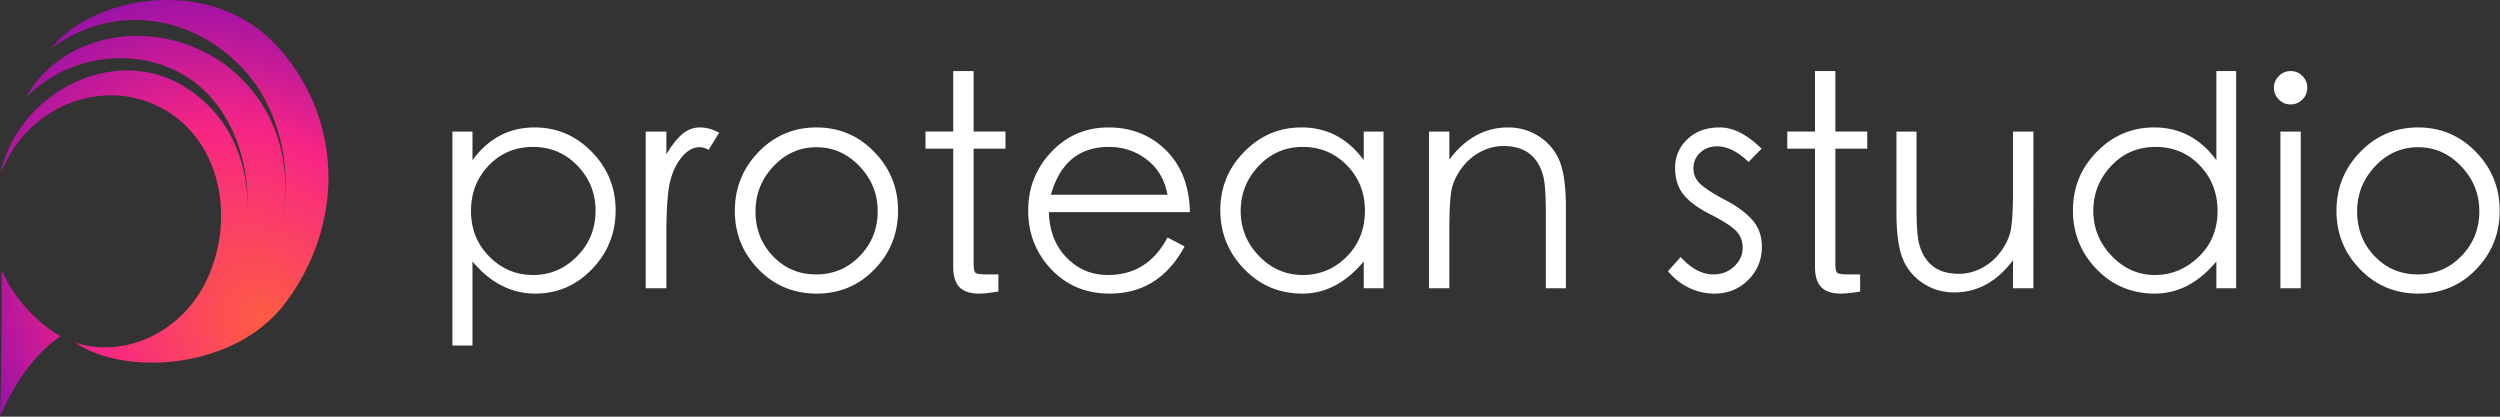<svg xmlns="http://www.w3.org/2000/svg" viewBox="0 0 384 64">
    <rect x="0" y="0" width="384" height="64" fill="#333333" stroke="none"/>
    <defs>
        <radialGradient id="a" cx="79.169%" cy="81.232%" r="125.067%" fx="79.169%" fy="81.232%" gradientTransform="matrix(-.567 -.65 .618 -.335 .739 1.6)">
        <stop offset="0%" stop-color="#FF5F40"/>
        <stop offset="51.071%" stop-color="#F72585"/>
        <stop offset="100%" stop-color="#7209B7"/>
        </radialGradient>
    </defs>
    <path fill="url(#a)" d="M.238 41.417c1.47 3.45 3.933 6.548 7.166 9.003.608.462 1.238.867 1.885 1.216C5.58 54.203 2.483 58.304 0 63.94l.029-.952.027-.959.026-.965.023-.972.012-.489.02-.982.01-.494.02-.993.016-1 .008-.502.014-1.01.007-.508.011-1.02.006-.513.009-1.03.004-.518.006-1.041.003-.523.004-1.051.002-1.59V45.76l-.002-1.076-.004-1.082-.01-1.636-.003-.549zM42.852 7.4c9.951 11.225 9.951 27.14 1.03 39.063C36.09 56.874 19.24 57.79 11.6 52.663l-.14-.076.176.065-.155-.061c7.422 2.51 16.253-1.362 20.129-9.295 4.62-9.458 2.387-21.381-6.27-26.413C16.683 11.852 5.42 15.613.8 25.071a22.17 22.17 0 00-.634 1.421l-.087.22c2.545-12.136 16.775-19.81 27.556-13.795C34.97 17.01 38.1 24.504 38.025 31.832c.214-7.07-2.328-14.117-7.145-18.388-7.322-6.493-19.607-5.982-26.913 1.575a28.5 28.5 0 01.516-.853c6.792-10.8 23.18-11.468 32.62-2.066 6.33 6.305 7.777 15.018 6.057 22.701l.086-.385c1.914-8.97-.607-18.48-6.262-24.224C28.835 1.914 17.298.82 8.334 7.098c-.169.118-.334.237-.496.359.216-.27.438-.53.667-.78C15.349-.798 32.901-3.826 42.852 7.4z"/>
    <path fill="#ffffff" d="M72.573 53.074V40.155c2.75 3.294 5.969 4.941 9.655 4.941 3.385 0 6.286-1.254 8.704-3.762 2.418-2.509 3.626-5.516 3.626-9.021 0-3.506-1.223-6.505-3.671-8.998-2.448-2.494-5.364-3.74-8.75-3.74-3.928 0-7.116 1.677-9.564 5.032v-4.398H69.49v32.865h3.083zm9.315-10.834c-2.614 0-4.857-.944-6.731-2.833-1.874-1.889-2.81-4.223-2.81-7.004 0-2.78.914-5.114 2.742-7.003 1.828-1.889 4.087-2.833 6.777-2.833 2.69 0 4.964.96 6.822 2.878 1.859 1.92 2.788 4.223 2.788 6.913 0 2.75-.944 5.085-2.833 7.004-1.889 1.919-4.14 2.878-6.755 2.878zm20.467 2.04v-8.16c0-4.019.197-6.792.59-8.318.393-1.526 1.005-2.772 1.836-3.74.83-.967 1.715-1.45 2.651-1.45a2.7 2.7 0 011.406.408l1.632-2.63c-.998-.543-1.987-.815-2.97-.815-.982 0-1.873.332-2.674.997-.8.665-1.624 1.708-2.47 3.128v-3.49h-3.174v24.07h3.173zm23.074.816c3.536 0 6.505-1.246 8.907-3.74 2.403-2.493 3.604-5.492 3.604-8.998 0-3.505-1.216-6.512-3.649-9.02-2.433-2.509-5.394-3.763-8.885-3.763-3.49 0-6.452 1.254-8.885 3.762-2.432 2.509-3.649 5.53-3.649 9.066 0 3.476 1.209 6.46 3.627 8.953 2.417 2.494 5.394 3.74 8.93 3.74zm-.068-2.946c-2.644 0-4.858-.937-6.641-2.81-1.783-1.875-2.675-4.156-2.675-6.846 0-2.69.922-5.009 2.766-6.958 1.843-1.95 4.042-2.924 6.595-2.924 2.554 0 4.76.975 6.618 2.924 1.859 1.949 2.788 4.253 2.788 6.913 0 2.69-.914 4.979-2.742 6.867-1.829 1.89-4.065 2.834-6.71 2.834zm25 2.946c.725 0 1.722-.106 2.992-.317v-2.63h-1.859c-.876 0-1.42-.075-1.632-.226-.211-.151-.317-.635-.317-1.45V22.838h4.896v-2.63h-4.896v-9.292h-3.128v9.292h-4.261v2.63h4.261V40.97c0 1.42.317 2.463.952 3.128s1.632.997 2.992.997zm20.081 0c5.077 0 8.916-2.418 11.514-7.253l-2.629-1.36c-2.024 3.838-5.077 5.757-9.157 5.757-2.478 0-4.586-.884-6.323-2.652-1.738-1.768-2.652-4.102-2.743-7.003h21.668c-.09-4.02-1.322-7.193-3.694-9.52s-5.304-3.49-8.794-3.49-6.422 1.254-8.794 3.762c-2.373 2.509-3.559 5.516-3.559 9.021 0 3.506 1.179 6.505 3.536 8.998 2.357 2.494 5.349 3.74 8.975 3.74zm8.885-15.186h-17.905c1.39-4.895 4.351-7.343 8.884-7.343 2.207 0 4.156.65 5.848 1.949 1.692 1.3 2.75 3.097 3.173 5.394zm20.717 15.186c3.535 0 6.678-1.647 9.428-4.941v4.125h3.038V20.21h-3.038v4.397c-2.448-3.355-5.636-5.032-9.564-5.032-3.415 0-6.347 1.246-8.795 3.74-2.448 2.493-3.671 5.485-3.671 8.975 0 3.49 1.216 6.498 3.649 9.021 2.432 2.523 5.417 3.785 8.953 3.785zm.068-2.856c-2.615 0-4.858-.974-6.732-2.924-1.874-1.949-2.81-4.253-2.81-6.913 0-2.659.921-4.963 2.765-6.913 1.843-1.949 4.102-2.923 6.777-2.923 2.674 0 4.933.944 6.776 2.833 1.844 1.889 2.766 4.208 2.766 6.958 0 2.84-.937 5.198-2.81 7.072-1.875 1.873-4.118 2.81-6.732 2.81zm22.506 2.04v-8.84c0-3.293.136-5.484.408-6.572.272-1.088.801-2.146 1.587-3.174a8.382 8.382 0 012.856-2.402c1.118-.574 2.259-.861 3.422-.861 1.164 0 2.153.181 2.97.544a5.086 5.086 0 012.017 1.586c.528.695.921 1.541 1.178 2.539.257.997.386 2.9.386 5.711v11.47h3.082V31.904c0-3.083-.302-5.417-.907-7.004-.604-1.586-1.632-2.87-3.082-3.853-1.45-.982-3.083-1.473-4.896-1.473-3.536 0-6.543 1.647-9.02 4.94V20.21h-3.129v24.07h3.128zm40.707.816c2.055 0 3.786-.695 5.19-2.085 1.406-1.39 2.109-3.098 2.109-5.123 0-1.601-.476-2.954-1.428-4.057-.952-1.103-2.335-2.13-4.148-3.082-1.813-.952-3.09-1.768-3.83-2.448-.74-.68-1.111-1.496-1.111-2.448s.348-1.753 1.043-2.402c.695-.65 1.556-.975 2.583-.975 1.572 0 3.189.8 4.85 2.403l1.995-2.04c-2.206-2.176-4.344-3.264-6.414-3.264-2.07 0-3.732.604-4.986 1.813-1.254 1.209-1.882 2.667-1.882 4.374 0 1.708.446 3.098 1.338 4.17.891 1.074 2.236 2.063 4.034 2.97 1.798.907 3.083 1.715 3.853 2.425.77.71 1.156 1.617 1.156 2.72 0 1.103-.438 2.063-1.314 2.879-.877.816-1.934 1.224-3.174 1.224-1.752 0-3.43-.892-5.031-2.675l-1.95 2.176a9.164 9.164 0 003.196 2.538 8.926 8.926 0 003.921.907zm19.402 0c.725 0 1.723-.106 2.992-.317v-2.63h-1.859c-.876 0-1.42-.075-1.632-.226-.211-.151-.317-.635-.317-1.45V22.838h4.896v-2.63h-4.896v-9.292h-3.128v9.292h-4.26v2.63h4.26V40.97c0 1.42.318 2.463.952 3.128.635.665 1.632.997 2.992.997zm17.453-.181c3.535 0 6.542-1.647 9.02-4.941v4.306h3.128V20.21H309.2v8.839c0 3.294-.136 5.485-.408 6.573-.272 1.088-.8 2.146-1.586 3.173a8.382 8.382 0 01-2.856 2.403c-1.118.574-2.259.86-3.423.86-1.163 0-2.153-.18-2.969-.543a5.086 5.086 0 01-2.017-1.587c-.529-.695-.922-1.54-1.179-2.538-.256-.997-.385-2.901-.385-5.712V20.21h-3.082v12.376c0 3.082.302 5.417.906 7.003.605 1.587 1.632 2.871 3.083 3.854 1.45.982 3.082 1.473 4.896 1.473zm30.802.181c3.55 0 6.701-1.647 9.451-4.941v4.125h3.038V10.917h-3.038v13.69c-2.448-3.355-5.636-5.032-9.564-5.032-3.415 0-6.347 1.246-8.795 3.74-2.448 2.493-3.671 5.492-3.671 8.998 0 3.505 1.208 6.512 3.626 9.02 2.418 2.509 5.402 3.763 8.953 3.763zm0-2.856c-2.554 0-4.767-.982-6.641-2.946-1.874-1.965-2.81-4.269-2.81-6.913 0-2.645.914-4.941 2.742-6.89 1.828-1.95 4.102-2.924 6.822-2.924 2.72 0 4.987.952 6.8 2.855 1.813 1.904 2.72 4.231 2.72 6.981 0 2.841-.967 5.19-2.901 7.05-1.935 1.858-4.178 2.787-6.732 2.787zm20.852-26.201c.71 0 1.315-.25 1.813-.748a2.47 2.47 0 00.748-1.813c0-.71-.249-1.315-.748-1.813a2.47 2.47 0 00-1.813-.748 2.43 2.43 0 00-1.813.77c-.499.514-.748 1.118-.748 1.813 0 .665.25 1.255.748 1.768a2.431 2.431 0 001.813.771zm1.564 28.241V20.21h-3.128v24.07h3.128zm18.042.816c3.536 0 6.505-1.246 8.907-3.74 2.403-2.493 3.604-5.492 3.604-8.998 0-3.505-1.216-6.512-3.65-9.02-2.432-2.509-5.393-3.763-8.884-3.763-3.49 0-6.452 1.254-8.885 3.762-2.433 2.509-3.649 5.53-3.649 9.066 0 3.476 1.209 6.46 3.627 8.953 2.417 2.494 5.394 3.74 8.93 3.74zm-.068-2.946c-2.645 0-4.858-.937-6.641-2.81-1.783-1.875-2.675-4.156-2.675-6.846 0-2.69.922-5.009 2.765-6.958 1.844-1.95 4.042-2.924 6.596-2.924 2.554 0 4.76.975 6.618 2.924 1.859 1.949 2.788 4.253 2.788 6.913 0 2.69-.914 4.979-2.742 6.867-1.829 1.89-4.065 2.834-6.71 2.834z"/>
  </svg>
  
